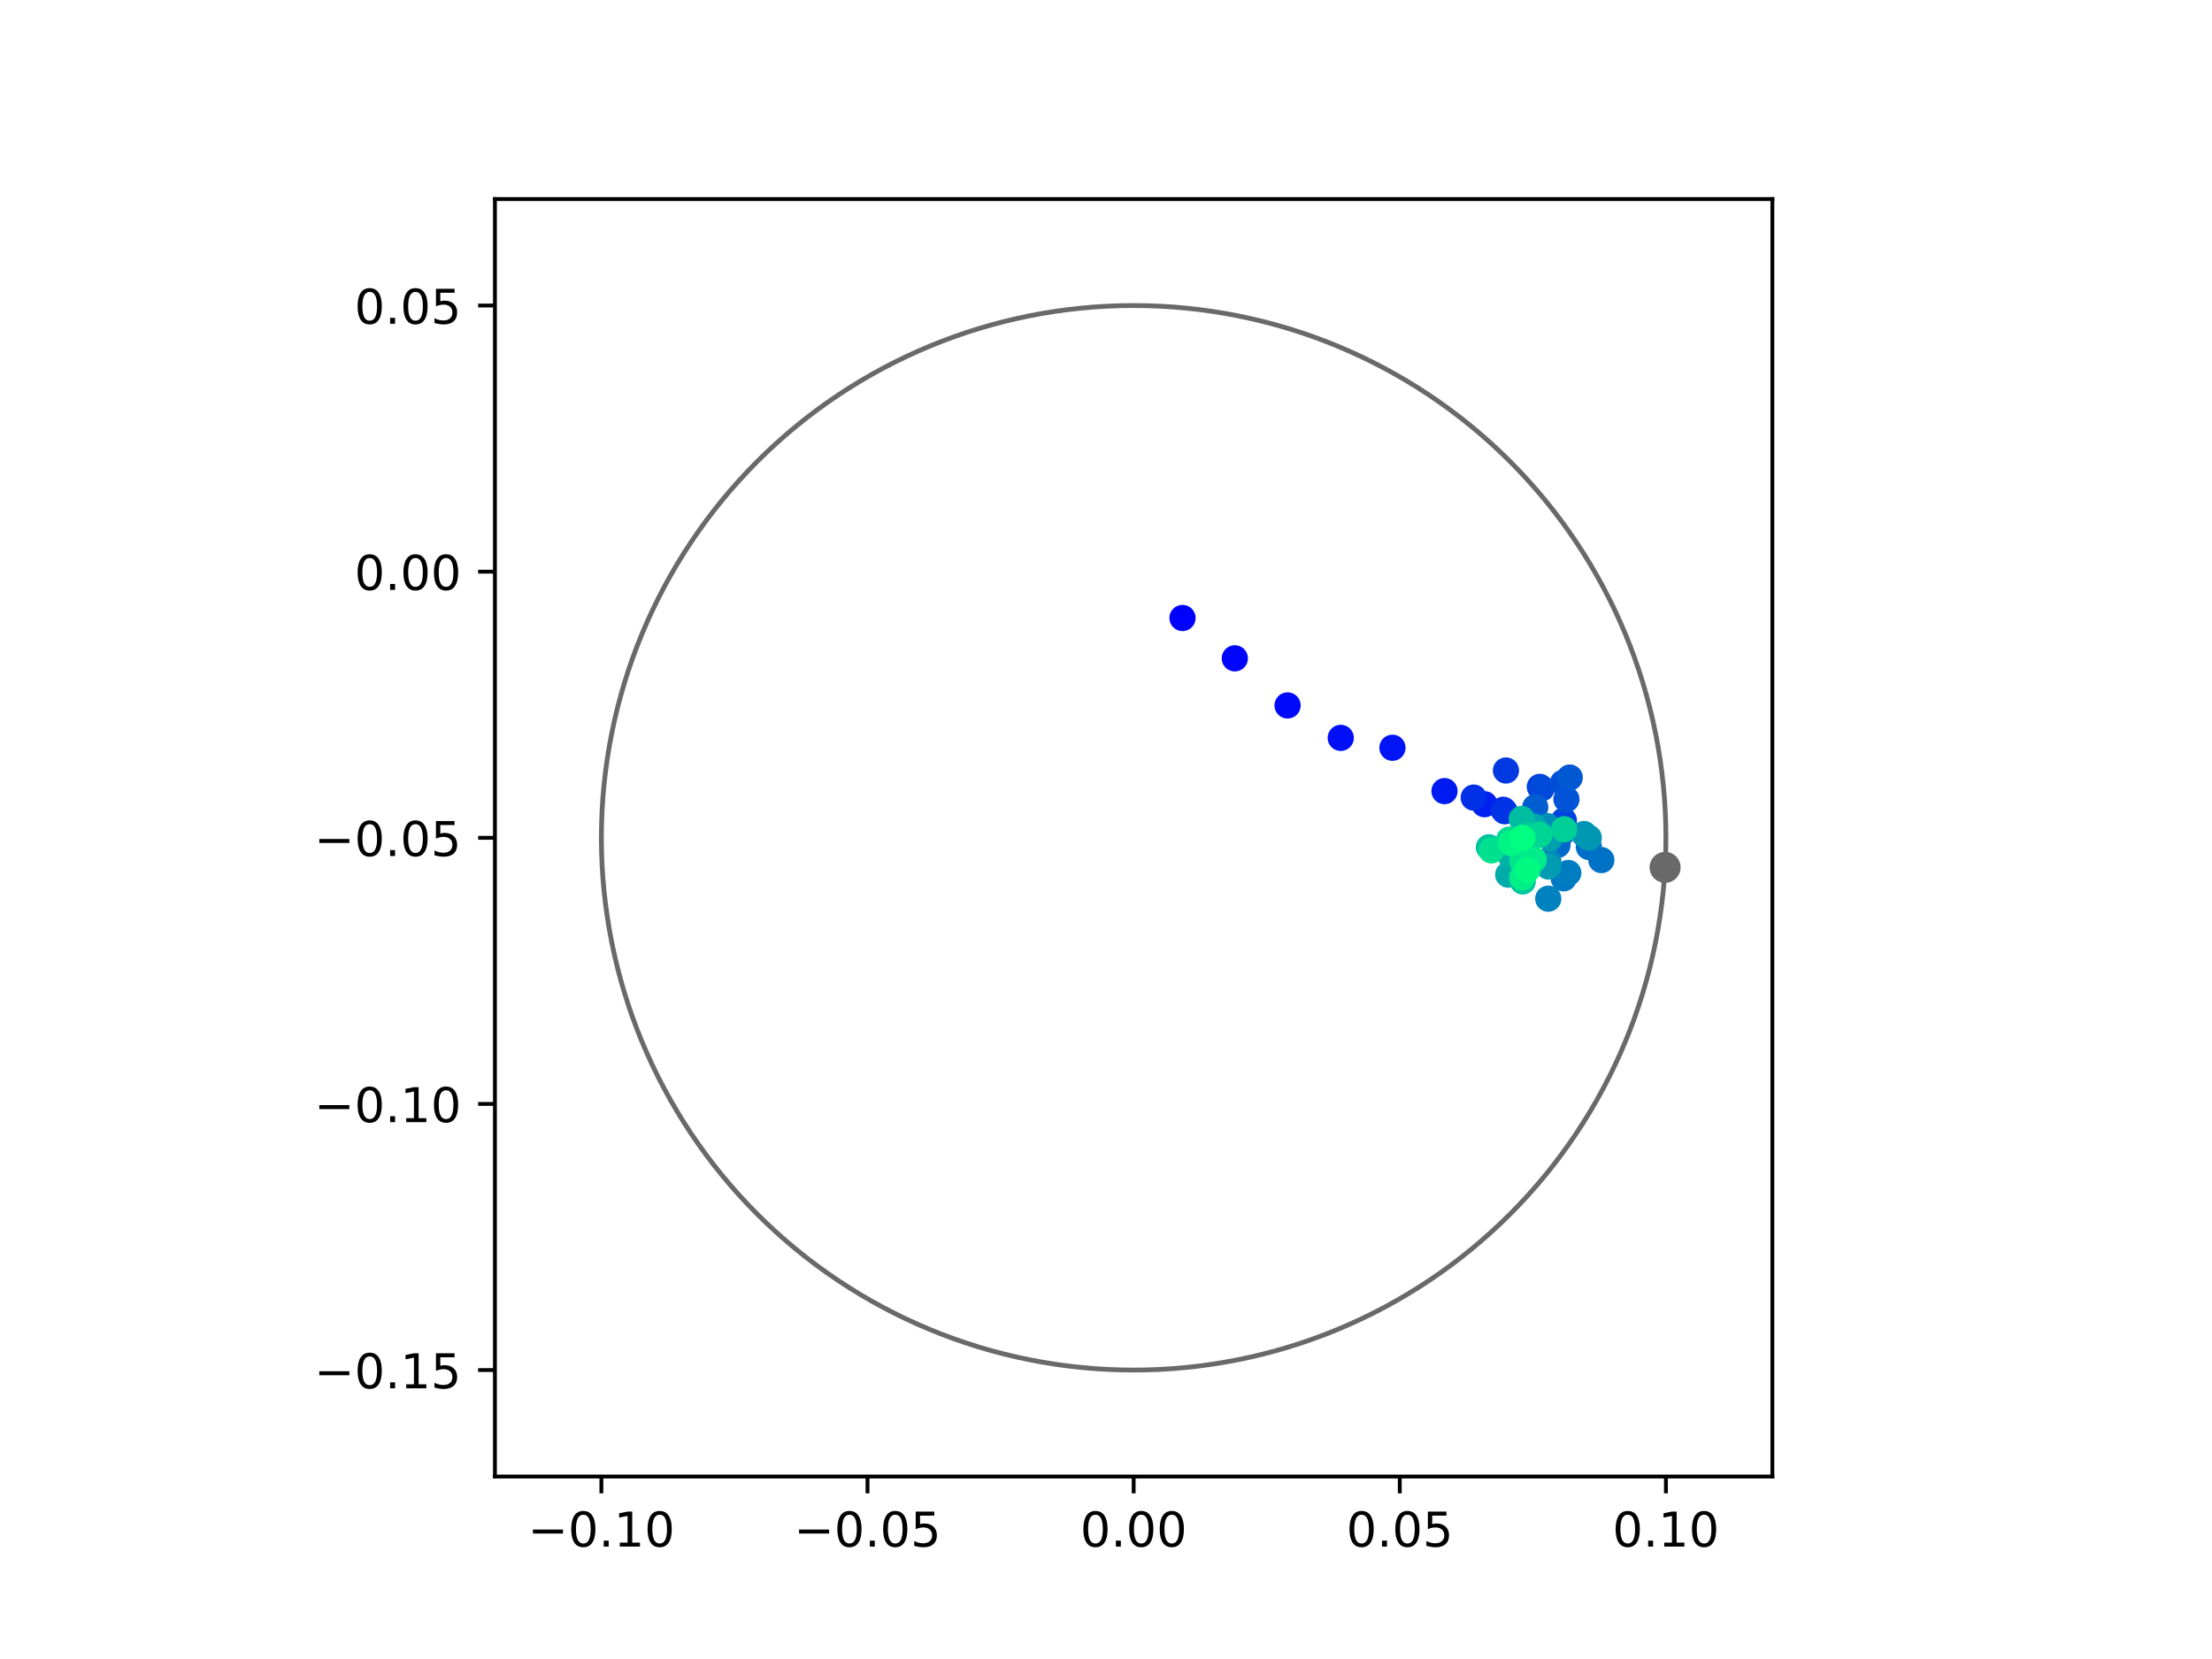 <?xml version="1.0" encoding="utf-8" standalone="no"?>
<!DOCTYPE svg PUBLIC "-//W3C//DTD SVG 1.1//EN"
  "http://www.w3.org/Graphics/SVG/1.1/DTD/svg11.dtd">
<!-- Created with matplotlib (https://matplotlib.org/) -->
<svg height="345.6pt" version="1.1" viewBox="0 0 460.8 345.6" width="460.8pt" xmlns="http://www.w3.org/2000/svg" xmlns:xlink="http://www.w3.org/1999/xlink">
 <defs>
  <style type="text/css">
*{stroke-linecap:butt;stroke-linejoin:round;}
  </style>
 </defs>
 <g id="figure_1">
  <g id="patch_1">
   <path d="M 0 345.6 
L 460.8 345.6 
L 460.8 0 
L 0 0 
z
" style="fill:#ffffff;"/>
  </g>
  <g id="axes_1">
   <g id="patch_2">
    <path d="M 103.104 307.584 
L 369.216 307.584 
L 369.216 41.472 
L 103.104 41.472 
z
" style="fill:#ffffff;"/>
   </g>
   <g id="PathCollection_1">
    <defs>
     <path d="M 0 2.236 
C 0.593 2.236 1.162 2 1.581 1.581 
C 2 1.162 2.236 0.593 2.236 0 
C 2.236 -0.593 2 -1.162 1.581 -1.581 
C 1.162 -2 0.593 -2.236 0 -2.236 
C -0.593 -2.236 -1.162 -2 -1.581 -1.581 
C -2 -1.162 -2.236 -0.593 -2.236 0 
C -2.236 0.593 -2 1.162 -1.581 1.581 
C -1.162 2 -0.593 2.236 0 2.236 
z
" id="C0_0_eca6aed047"/>
    </defs>
    <g clip-path="url(#pa66d51cd0e)">
     <use style="fill:#0000ff;stroke:#0000ff;" x="246.34" xlink:href="#C0_0_eca6aed047" y="128.741"/>
    </g>
    <g clip-path="url(#pa66d51cd0e)">
     <use style="fill:#0005fc;stroke:#0005fc;" x="257.236" xlink:href="#C0_0_eca6aed047" y="137.143"/>
    </g>
    <g clip-path="url(#pa66d51cd0e)">
     <use style="fill:#000afa;stroke:#000afa;" x="268.224" xlink:href="#C0_0_eca6aed047" y="146.954"/>
    </g>
    <g clip-path="url(#pa66d51cd0e)">
     <use style="fill:#000ff8;stroke:#000ff8;" x="279.301" xlink:href="#C0_0_eca6aed047" y="153.713"/>
    </g>
    <g clip-path="url(#pa66d51cd0e)">
     <use style="fill:#0014f5;stroke:#0014f5;" x="290.075" xlink:href="#C0_0_eca6aed047" y="155.772"/>
    </g>
    <g clip-path="url(#pa66d51cd0e)">
     <use style="fill:#001af2;stroke:#001af2;" x="300.919" xlink:href="#C0_0_eca6aed047" y="164.801"/>
    </g>
    <g clip-path="url(#pa66d51cd0e)">
     <use style="fill:#001ff0;stroke:#001ff0;" x="309.253" xlink:href="#C0_0_eca6aed047" y="167.535"/>
    </g>
    <g clip-path="url(#pa66d51cd0e)">
     <use style="fill:#0024ed;stroke:#0024ed;" x="317.87" xlink:href="#C0_0_eca6aed047" y="175.769"/>
    </g>
    <g clip-path="url(#pa66d51cd0e)">
     <use style="fill:#0029eb;stroke:#0029eb;" x="313.168" xlink:href="#C0_0_eca6aed047" y="168.691"/>
    </g>
    <g clip-path="url(#pa66d51cd0e)">
     <use style="fill:#002fe8;stroke:#002fe8;" x="306.998" xlink:href="#C0_0_eca6aed047" y="166.151"/>
    </g>
    <g clip-path="url(#pa66d51cd0e)">
     <use style="fill:#0034e5;stroke:#0034e5;" x="313.446" xlink:href="#C0_0_eca6aed047" y="168.995"/>
    </g>
    <g clip-path="url(#pa66d51cd0e)">
     <use style="fill:#0039e2;stroke:#0039e2;" x="313.718" xlink:href="#C0_0_eca6aed047" y="160.509"/>
    </g>
    <g clip-path="url(#pa66d51cd0e)">
     <use style="fill:#003ee0;stroke:#003ee0;" x="320.772" xlink:href="#C0_0_eca6aed047" y="163.92"/>
    </g>
    <g clip-path="url(#pa66d51cd0e)">
     <use style="fill:#0043de;stroke:#0043de;" x="325.777" xlink:href="#C0_0_eca6aed047" y="170.921"/>
    </g>
    <g clip-path="url(#pa66d51cd0e)">
     <use style="fill:#0049db;stroke:#0049db;" x="321.159" xlink:href="#C0_0_eca6aed047" y="164.234"/>
    </g>
    <g clip-path="url(#pa66d51cd0e)">
     <use style="fill:#004ed8;stroke:#004ed8;" x="325.589" xlink:href="#C0_0_eca6aed047" y="163.076"/>
    </g>
    <g clip-path="url(#pa66d51cd0e)">
     <use style="fill:#0053d6;stroke:#0053d6;" x="326.312" xlink:href="#C0_0_eca6aed047" y="166.497"/>
    </g>
    <g clip-path="url(#pa66d51cd0e)">
     <use style="fill:#0058d3;stroke:#0058d3;" x="327.003" xlink:href="#C0_0_eca6aed047" y="161.98"/>
    </g>
    <g clip-path="url(#pa66d51cd0e)">
     <use style="fill:#005ed0;stroke:#005ed0;" x="319.816" xlink:href="#C0_0_eca6aed047" y="168.157"/>
    </g>
    <g clip-path="url(#pa66d51cd0e)">
     <use style="fill:#0063ce;stroke:#0063ce;" x="325.416" xlink:href="#C0_0_eca6aed047" y="173.516"/>
    </g>
    <g clip-path="url(#pa66d51cd0e)">
     <use style="fill:#0068cb;stroke:#0068cb;" x="324.454" xlink:href="#C0_0_eca6aed047" y="176.022"/>
    </g>
    <g clip-path="url(#pa66d51cd0e)">
     <use style="fill:#006dc8;stroke:#006dc8;" x="330.989" xlink:href="#C0_0_eca6aed047" y="176.441"/>
    </g>
    <g clip-path="url(#pa66d51cd0e)">
     <use style="fill:#0072c6;stroke:#0072c6;" x="333.594" xlink:href="#C0_0_eca6aed047" y="179.175"/>
    </g>
    <g clip-path="url(#pa66d51cd0e)">
     <use style="fill:#0078c3;stroke:#0078c3;" x="325.749" xlink:href="#C0_0_eca6aed047" y="182.978"/>
    </g>
    <g clip-path="url(#pa66d51cd0e)">
     <use style="fill:#007dc0;stroke:#007dc0;" x="326.706" xlink:href="#C0_0_eca6aed047" y="181.854"/>
    </g>
    <g clip-path="url(#pa66d51cd0e)">
     <use style="fill:#0082be;stroke:#0082be;" x="322.53" xlink:href="#C0_0_eca6aed047" y="187.211"/>
    </g>
    <g clip-path="url(#pa66d51cd0e)">
     <use style="fill:#0087bc;stroke:#0087bc;" x="322.538" xlink:href="#C0_0_eca6aed047" y="179.336"/>
    </g>
    <g clip-path="url(#pa66d51cd0e)">
     <use style="fill:#008db8;stroke:#008db8;" x="322.344" xlink:href="#C0_0_eca6aed047" y="172.103"/>
    </g>
    <g clip-path="url(#pa66d51cd0e)">
     <use style="fill:#0092b6;stroke:#0092b6;" x="329.984" xlink:href="#C0_0_eca6aed047" y="173.745"/>
    </g>
    <g clip-path="url(#pa66d51cd0e)">
     <use style="fill:#0097b3;stroke:#0097b3;" x="330.964" xlink:href="#C0_0_eca6aed047" y="174.513"/>
    </g>
    <g clip-path="url(#pa66d51cd0e)">
     <use style="fill:#009cb1;stroke:#009cb1;" x="322.536" xlink:href="#C0_0_eca6aed047" y="180.503"/>
    </g>
    <g clip-path="url(#pa66d51cd0e)">
     <use style="fill:#00a1ae;stroke:#00a1ae;" x="322.845" xlink:href="#C0_0_eca6aed047" y="174.599"/>
    </g>
    <g clip-path="url(#pa66d51cd0e)">
     <use style="fill:#00a7ac;stroke:#00a7ac;" x="319.49" xlink:href="#C0_0_eca6aed047" y="172.181"/>
    </g>
    <g clip-path="url(#pa66d51cd0e)">
     <use style="fill:#00aca9;stroke:#00aca9;" x="314.186" xlink:href="#C0_0_eca6aed047" y="182.205"/>
    </g>
    <g clip-path="url(#pa66d51cd0e)">
     <use style="fill:#00b1a6;stroke:#00b1a6;" x="314.69" xlink:href="#C0_0_eca6aed047" y="178.252"/>
    </g>
    <g clip-path="url(#pa66d51cd0e)">
     <use style="fill:#00b6a4;stroke:#00b6a4;" x="317.867" xlink:href="#C0_0_eca6aed047" y="179.215"/>
    </g>
    <g clip-path="url(#pa66d51cd0e)">
     <use style="fill:#00bca1;stroke:#00bca1;" x="317.002" xlink:href="#C0_0_eca6aed047" y="170.597"/>
    </g>
    <g clip-path="url(#pa66d51cd0e)">
     <use style="fill:#00c19e;stroke:#00c19e;" x="310.163" xlink:href="#C0_0_eca6aed047" y="176.508"/>
    </g>
    <g clip-path="url(#pa66d51cd0e)">
     <use style="fill:#00c69c;stroke:#00c69c;" x="317.214" xlink:href="#C0_0_eca6aed047" y="183.626"/>
    </g>
    <g clip-path="url(#pa66d51cd0e)">
     <use style="fill:#00cb9a;stroke:#00cb9a;" x="318.093" xlink:href="#C0_0_eca6aed047" y="174.015"/>
    </g>
    <g clip-path="url(#pa66d51cd0e)">
     <use style="fill:#00d097;stroke:#00d097;" x="325.849" xlink:href="#C0_0_eca6aed047" y="172.752"/>
    </g>
    <g clip-path="url(#pa66d51cd0e)">
     <use style="fill:#00d694;stroke:#00d694;" x="320.667" xlink:href="#C0_0_eca6aed047" y="173.883"/>
    </g>
    <g clip-path="url(#pa66d51cd0e)">
     <use style="fill:#00db92;stroke:#00db92;" x="314.401" xlink:href="#C0_0_eca6aed047" y="174.889"/>
    </g>
    <g clip-path="url(#pa66d51cd0e)">
     <use style="fill:#00e08f;stroke:#00e08f;" x="310.688" xlink:href="#C0_0_eca6aed047" y="177.15"/>
    </g>
    <g clip-path="url(#pa66d51cd0e)">
     <use style="fill:#00e58c;stroke:#00e58c;" x="317.109" xlink:href="#C0_0_eca6aed047" y="179.389"/>
    </g>
    <g clip-path="url(#pa66d51cd0e)">
     <use style="fill:#00eb8a;stroke:#00eb8a;" x="319.503" xlink:href="#C0_0_eca6aed047" y="179.073"/>
    </g>
    <g clip-path="url(#pa66d51cd0e)">
     <use style="fill:#00f087;stroke:#00f087;" x="317.12" xlink:href="#C0_0_eca6aed047" y="182.774"/>
    </g>
    <g clip-path="url(#pa66d51cd0e)">
     <use style="fill:#00f584;stroke:#00f584;" x="314.786" xlink:href="#C0_0_eca6aed047" y="175.636"/>
    </g>
    <g clip-path="url(#pa66d51cd0e)">
     <use style="fill:#00fa82;stroke:#00fa82;" x="318.151" xlink:href="#C0_0_eca6aed047" y="181.226"/>
    </g>
    <g clip-path="url(#pa66d51cd0e)">
     <use style="fill:#00ff80;stroke:#00ff80;" x="317.129" xlink:href="#C0_0_eca6aed047" y="174.552"/>
    </g>
   </g>
   <g id="PathCollection_2">
    <defs>
     <path d="M 0 2.739 
C 0.726 2.739 1.423 2.45 1.936 1.936 
C 2.45 1.423 2.739 0.726 2.739 0 
C 2.739 -0.726 2.45 -1.423 1.936 -1.936 
C 1.423 -2.45 0.726 -2.739 0 -2.739 
C -0.726 -2.739 -1.423 -2.45 -1.936 -1.936 
C -2.45 -1.423 -2.739 -0.726 -2.739 0 
C -2.739 0.726 -2.45 1.423 -1.936 1.936 
C -1.423 2.45 -0.726 2.739 0 2.739 
z
" id="mb1c2823e00" style="stroke:#696969;"/>
    </defs>
    <g clip-path="url(#pa66d51cd0e)">
     <use style="fill:#696969;stroke:#696969;" x="346.869" xlink:href="#mb1c2823e00" y="180.689"/>
    </g>
   </g>
   <g id="patch_3">
    <path clip-path="url(#pa66d51cd0e)" d="M 236.16 285.408 
C 265.566 285.408 293.771 273.725 314.564 252.932 
C 335.357 232.139 347.04 203.934 347.04 174.528 
C 347.04 145.122 335.357 116.917 314.564 96.124 
C 293.771 75.331 265.566 63.648 236.16 63.648 
C 206.754 63.648 178.549 75.331 157.756 96.124 
C 136.963 116.917 125.28 145.122 125.28 174.528 
C 125.28 203.934 136.963 232.139 157.756 252.932 
C 178.549 273.725 206.754 285.408 236.16 285.408 
z
" style="fill:none;stroke:#696969;stroke-linejoin:miter;"/>
   </g>
   <g id="matplotlib.axis_1">
    <g id="xtick_1">
     <g id="line2d_1">
      <defs>
       <path d="M 0 0 
L 0 3.5 
" id="mc024a3601b" style="stroke:#000000;stroke-width:0.8;"/>
      </defs>
      <g>
       <use style="stroke:#000000;stroke-width:0.8;" x="125.28" xlink:href="#mc024a3601b" y="307.584"/>
      </g>
     </g>
     <g id="text_1">
      <!-- −0.10 -->
      <defs>
       <path d="M 10.594 35.5 
L 73.188 35.5 
L 73.188 27.203 
L 10.594 27.203 
z
" id="DejaVuSans-8722"/>
       <path d="M 31.781 66.406 
Q 24.172 66.406 20.328 58.906 
Q 16.5 51.422 16.5 36.375 
Q 16.5 21.391 20.328 13.891 
Q 24.172 6.391 31.781 6.391 
Q 39.453 6.391 43.281 13.891 
Q 47.125 21.391 47.125 36.375 
Q 47.125 51.422 43.281 58.906 
Q 39.453 66.406 31.781 66.406 
z
M 31.781 74.219 
Q 44.047 74.219 50.516 64.516 
Q 56.984 54.828 56.984 36.375 
Q 56.984 17.969 50.516 8.266 
Q 44.047 -1.422 31.781 -1.422 
Q 19.531 -1.422 13.062 8.266 
Q 6.594 17.969 6.594 36.375 
Q 6.594 54.828 13.062 64.516 
Q 19.531 74.219 31.781 74.219 
z
" id="DejaVuSans-48"/>
       <path d="M 10.688 12.406 
L 21 12.406 
L 21 0 
L 10.688 0 
z
" id="DejaVuSans-46"/>
       <path d="M 12.406 8.297 
L 28.516 8.297 
L 28.516 63.922 
L 10.984 60.406 
L 10.984 69.391 
L 28.422 72.906 
L 38.281 72.906 
L 38.281 8.297 
L 54.391 8.297 
L 54.391 0 
L 12.406 0 
z
" id="DejaVuSans-49"/>
      </defs>
      <g transform="translate(109.957 322.182)scale(0.1 -0.1)">
       <use xlink:href="#DejaVuSans-8722"/>
       <use x="83.789" xlink:href="#DejaVuSans-48"/>
       <use x="147.412" xlink:href="#DejaVuSans-46"/>
       <use x="179.199" xlink:href="#DejaVuSans-49"/>
       <use x="242.822" xlink:href="#DejaVuSans-48"/>
      </g>
     </g>
    </g>
    <g id="xtick_2">
     <g id="line2d_2">
      <g>
       <use style="stroke:#000000;stroke-width:0.8;" x="180.72" xlink:href="#mc024a3601b" y="307.584"/>
      </g>
     </g>
     <g id="text_2">
      <!-- −0.05 -->
      <defs>
       <path d="M 10.797 72.906 
L 49.516 72.906 
L 49.516 64.594 
L 19.828 64.594 
L 19.828 46.734 
Q 21.969 47.469 24.109 47.828 
Q 26.266 48.188 28.422 48.188 
Q 40.625 48.188 47.75 41.5 
Q 54.891 34.812 54.891 23.391 
Q 54.891 11.625 47.562 5.094 
Q 40.234 -1.422 26.906 -1.422 
Q 22.312 -1.422 17.547 -0.641 
Q 12.797 0.141 7.719 1.703 
L 7.719 11.625 
Q 12.109 9.234 16.797 8.062 
Q 21.484 6.891 26.703 6.891 
Q 35.156 6.891 40.078 11.328 
Q 45.016 15.766 45.016 23.391 
Q 45.016 31 40.078 35.438 
Q 35.156 39.891 26.703 39.891 
Q 22.75 39.891 18.812 39.016 
Q 14.891 38.141 10.797 36.281 
z
" id="DejaVuSans-53"/>
      </defs>
      <g transform="translate(165.397 322.182)scale(0.1 -0.1)">
       <use xlink:href="#DejaVuSans-8722"/>
       <use x="83.789" xlink:href="#DejaVuSans-48"/>
       <use x="147.412" xlink:href="#DejaVuSans-46"/>
       <use x="179.199" xlink:href="#DejaVuSans-48"/>
       <use x="242.822" xlink:href="#DejaVuSans-53"/>
      </g>
     </g>
    </g>
    <g id="xtick_3">
     <g id="line2d_3">
      <g>
       <use style="stroke:#000000;stroke-width:0.8;" x="236.16" xlink:href="#mc024a3601b" y="307.584"/>
      </g>
     </g>
     <g id="text_3">
      <!-- 0.00 -->
      <g transform="translate(225.027 322.182)scale(0.1 -0.1)">
       <use xlink:href="#DejaVuSans-48"/>
       <use x="63.623" xlink:href="#DejaVuSans-46"/>
       <use x="95.41" xlink:href="#DejaVuSans-48"/>
       <use x="159.033" xlink:href="#DejaVuSans-48"/>
      </g>
     </g>
    </g>
    <g id="xtick_4">
     <g id="line2d_4">
      <g>
       <use style="stroke:#000000;stroke-width:0.8;" x="291.6" xlink:href="#mc024a3601b" y="307.584"/>
      </g>
     </g>
     <g id="text_4">
      <!-- 0.05 -->
      <g transform="translate(280.467 322.182)scale(0.1 -0.1)">
       <use xlink:href="#DejaVuSans-48"/>
       <use x="63.623" xlink:href="#DejaVuSans-46"/>
       <use x="95.41" xlink:href="#DejaVuSans-48"/>
       <use x="159.033" xlink:href="#DejaVuSans-53"/>
      </g>
     </g>
    </g>
    <g id="xtick_5">
     <g id="line2d_5">
      <g>
       <use style="stroke:#000000;stroke-width:0.8;" x="347.04" xlink:href="#mc024a3601b" y="307.584"/>
      </g>
     </g>
     <g id="text_5">
      <!-- 0.10 -->
      <g transform="translate(335.907 322.182)scale(0.1 -0.1)">
       <use xlink:href="#DejaVuSans-48"/>
       <use x="63.623" xlink:href="#DejaVuSans-46"/>
       <use x="95.41" xlink:href="#DejaVuSans-49"/>
       <use x="159.033" xlink:href="#DejaVuSans-48"/>
      </g>
     </g>
    </g>
   </g>
   <g id="matplotlib.axis_2">
    <g id="ytick_1">
     <g id="line2d_6">
      <defs>
       <path d="M 0 0 
L -3.5 0 
" id="mf73ebf399e" style="stroke:#000000;stroke-width:0.8;"/>
      </defs>
      <g>
       <use style="stroke:#000000;stroke-width:0.8;" x="103.104" xlink:href="#mf73ebf399e" y="285.408"/>
      </g>
     </g>
     <g id="text_6">
      <!-- −0.15 -->
      <g transform="translate(65.459 289.207)scale(0.1 -0.1)">
       <use xlink:href="#DejaVuSans-8722"/>
       <use x="83.789" xlink:href="#DejaVuSans-48"/>
       <use x="147.412" xlink:href="#DejaVuSans-46"/>
       <use x="179.199" xlink:href="#DejaVuSans-49"/>
       <use x="242.822" xlink:href="#DejaVuSans-53"/>
      </g>
     </g>
    </g>
    <g id="ytick_2">
     <g id="line2d_7">
      <g>
       <use style="stroke:#000000;stroke-width:0.8;" x="103.104" xlink:href="#mf73ebf399e" y="229.968"/>
      </g>
     </g>
     <g id="text_7">
      <!-- −0.10 -->
      <g transform="translate(65.459 233.767)scale(0.1 -0.1)">
       <use xlink:href="#DejaVuSans-8722"/>
       <use x="83.789" xlink:href="#DejaVuSans-48"/>
       <use x="147.412" xlink:href="#DejaVuSans-46"/>
       <use x="179.199" xlink:href="#DejaVuSans-49"/>
       <use x="242.822" xlink:href="#DejaVuSans-48"/>
      </g>
     </g>
    </g>
    <g id="ytick_3">
     <g id="line2d_8">
      <g>
       <use style="stroke:#000000;stroke-width:0.8;" x="103.104" xlink:href="#mf73ebf399e" y="174.528"/>
      </g>
     </g>
     <g id="text_8">
      <!-- −0.05 -->
      <g transform="translate(65.459 178.327)scale(0.1 -0.1)">
       <use xlink:href="#DejaVuSans-8722"/>
       <use x="83.789" xlink:href="#DejaVuSans-48"/>
       <use x="147.412" xlink:href="#DejaVuSans-46"/>
       <use x="179.199" xlink:href="#DejaVuSans-48"/>
       <use x="242.822" xlink:href="#DejaVuSans-53"/>
      </g>
     </g>
    </g>
    <g id="ytick_4">
     <g id="line2d_9">
      <g>
       <use style="stroke:#000000;stroke-width:0.8;" x="103.104" xlink:href="#mf73ebf399e" y="119.088"/>
      </g>
     </g>
     <g id="text_9">
      <!-- 0.00 -->
      <g transform="translate(73.838 122.887)scale(0.1 -0.1)">
       <use xlink:href="#DejaVuSans-48"/>
       <use x="63.623" xlink:href="#DejaVuSans-46"/>
       <use x="95.41" xlink:href="#DejaVuSans-48"/>
       <use x="159.033" xlink:href="#DejaVuSans-48"/>
      </g>
     </g>
    </g>
    <g id="ytick_5">
     <g id="line2d_10">
      <g>
       <use style="stroke:#000000;stroke-width:0.8;" x="103.104" xlink:href="#mf73ebf399e" y="63.648"/>
      </g>
     </g>
     <g id="text_10">
      <!-- 0.05 -->
      <g transform="translate(73.838 67.447)scale(0.1 -0.1)">
       <use xlink:href="#DejaVuSans-48"/>
       <use x="63.623" xlink:href="#DejaVuSans-46"/>
       <use x="95.41" xlink:href="#DejaVuSans-48"/>
       <use x="159.033" xlink:href="#DejaVuSans-53"/>
      </g>
     </g>
    </g>
   </g>
   <g id="patch_4">
    <path d="M 103.104 307.584 
L 103.104 41.472 
" style="fill:none;stroke:#000000;stroke-linecap:square;stroke-linejoin:miter;stroke-width:0.8;"/>
   </g>
   <g id="patch_5">
    <path d="M 369.216 307.584 
L 369.216 41.472 
" style="fill:none;stroke:#000000;stroke-linecap:square;stroke-linejoin:miter;stroke-width:0.8;"/>
   </g>
   <g id="patch_6">
    <path d="M 103.104 307.584 
L 369.216 307.584 
" style="fill:none;stroke:#000000;stroke-linecap:square;stroke-linejoin:miter;stroke-width:0.8;"/>
   </g>
   <g id="patch_7">
    <path d="M 103.104 41.472 
L 369.216 41.472 
" style="fill:none;stroke:#000000;stroke-linecap:square;stroke-linejoin:miter;stroke-width:0.8;"/>
   </g>
  </g>
 </g>
 <defs>
  <clipPath id="pa66d51cd0e">
   <rect height="266.112" width="266.112" x="103.104" y="41.472"/>
  </clipPath>
 </defs>
</svg>

